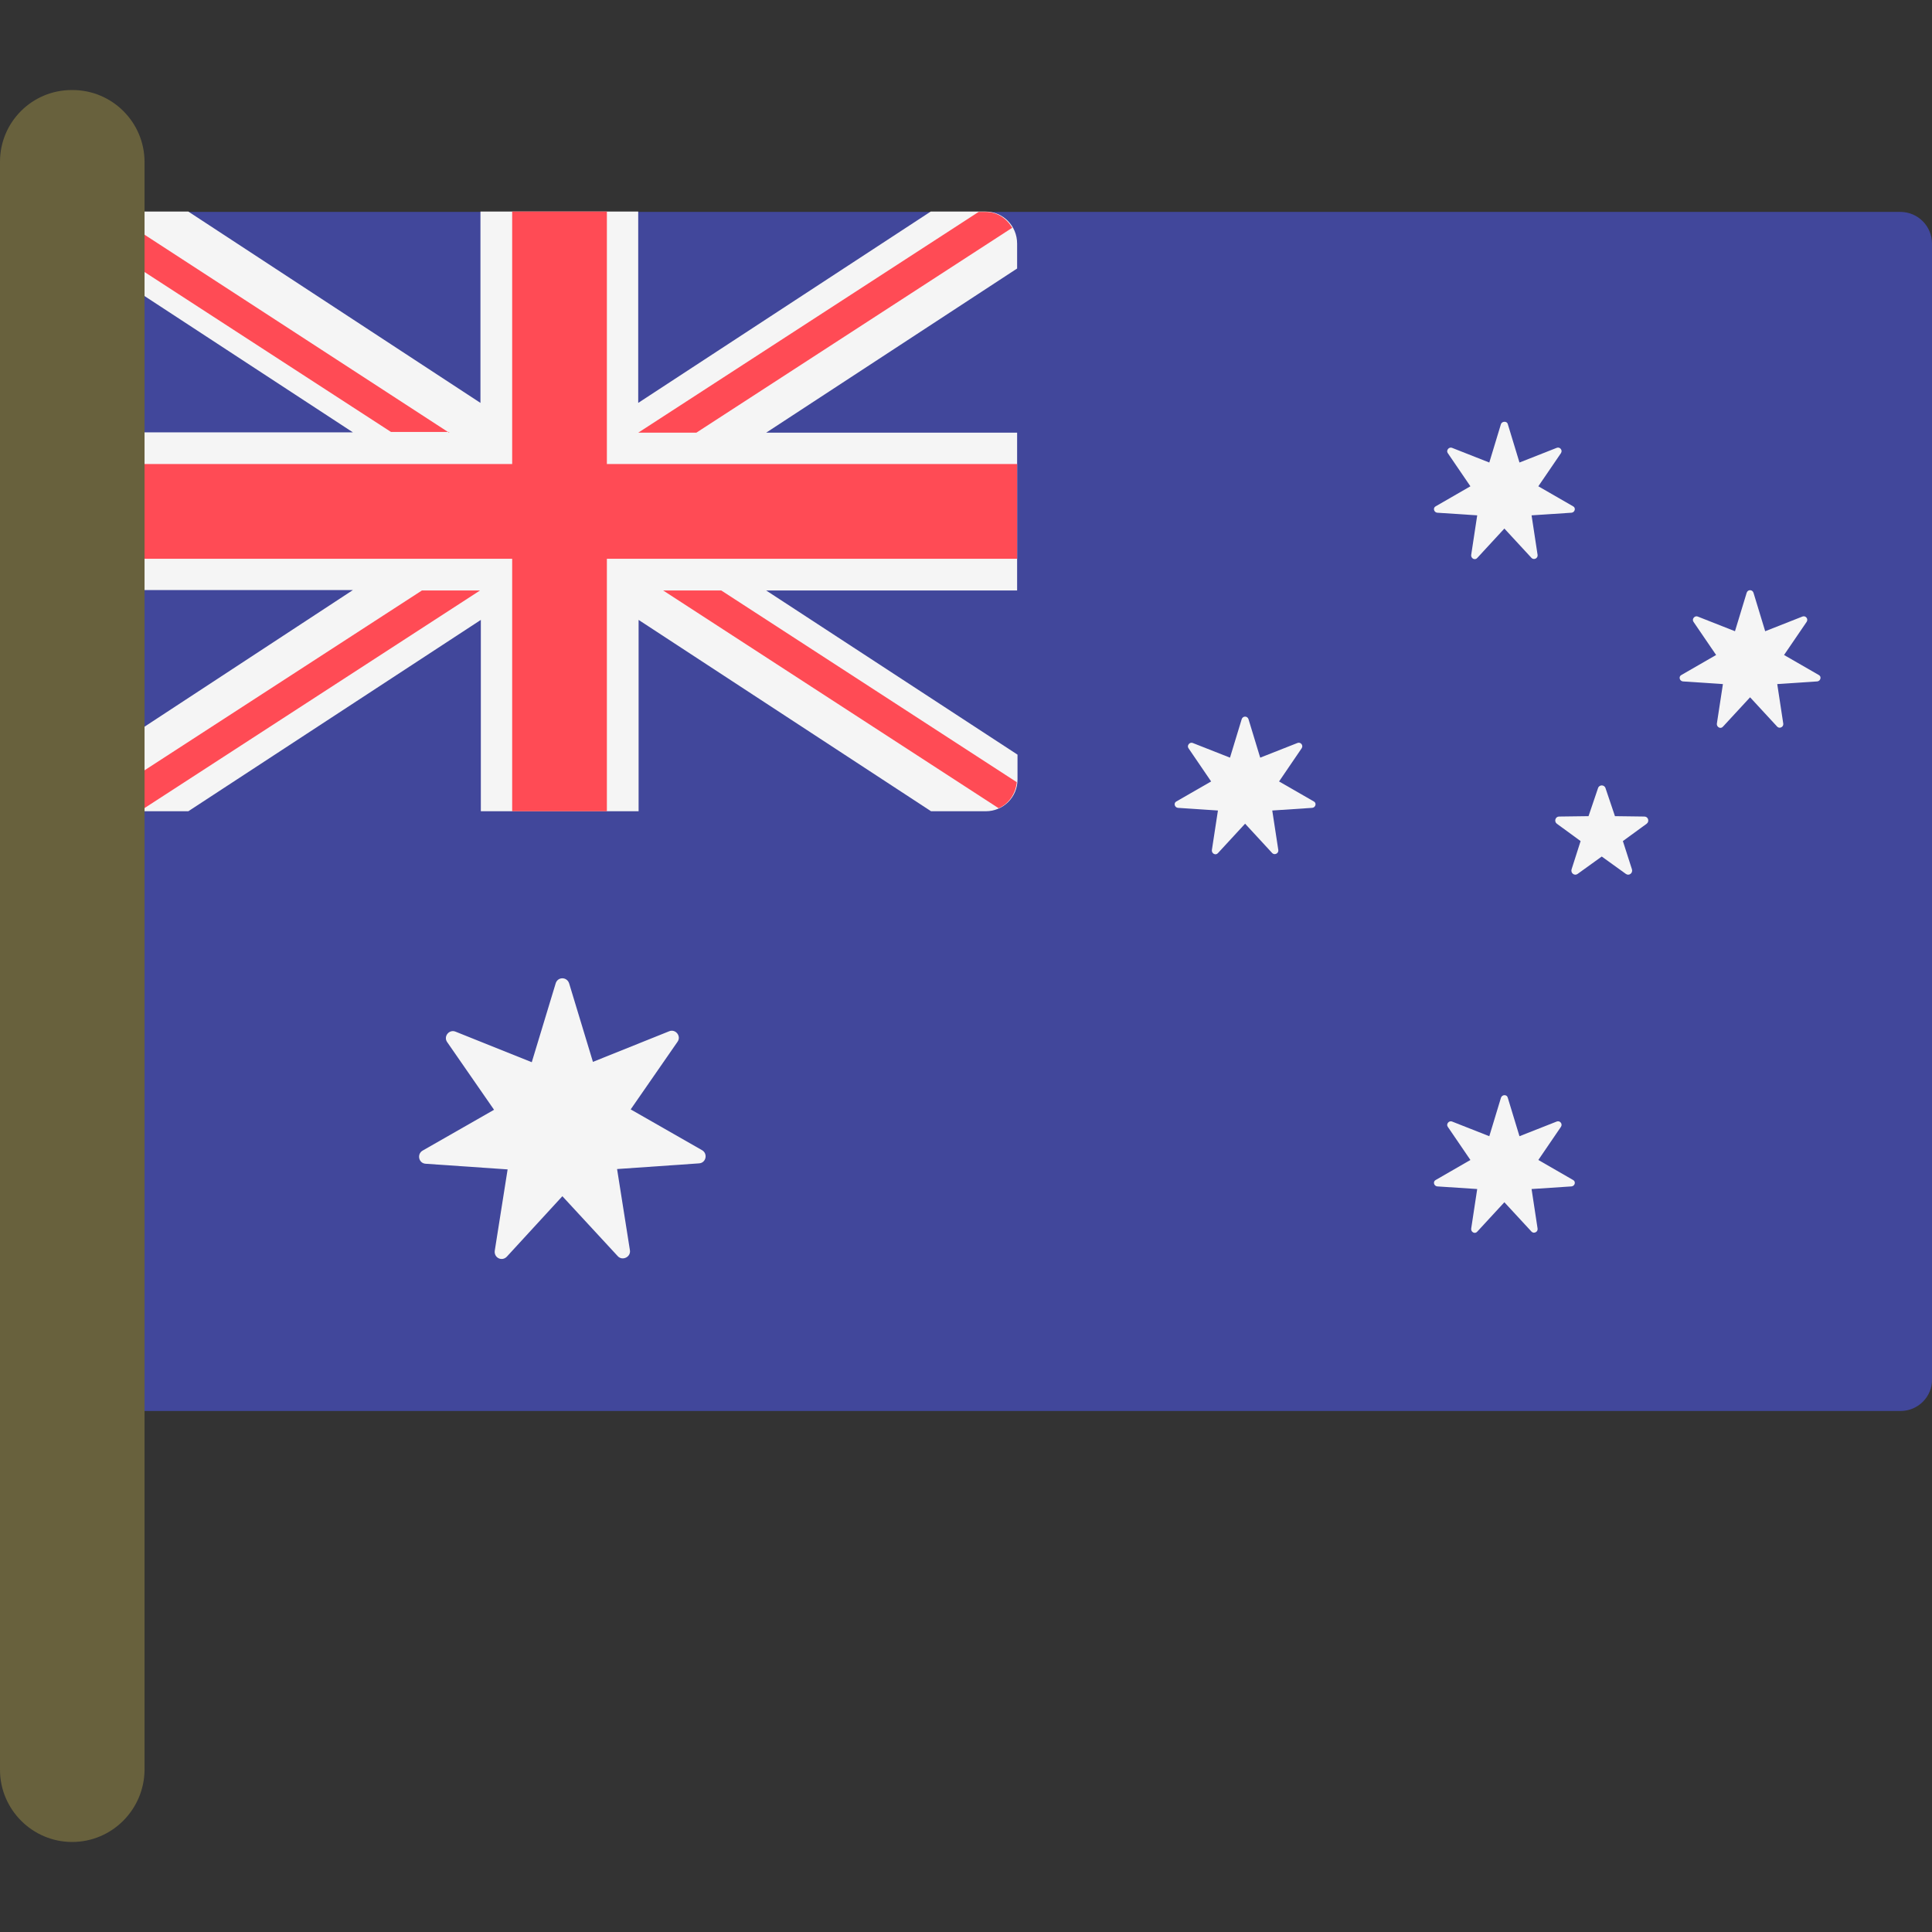 <svg width="50" height="50" viewBox="0 0 50 50" fill="none" xmlns="http://www.w3.org/2000/svg">
<rect x="0" y="0" width="50" height="50" fill="#333333" stroke="none"/>
<path d="M49.189 36.516H3.458C2.999 36.516 2.637 36.145 2.637 35.695V6.305C2.637 5.846 3.008 5.484 3.458 5.484H49.179C49.638 5.484 50 5.856 50 6.305V35.695C50.01 36.145 49.638 36.516 49.189 36.516Z" fill="#41479B"/>
<path d="M25.503 5.475H24.087L16.517 10.427V5.475H12.434V10.427L4.874 5.475H3.458C3.008 5.475 2.637 5.836 2.637 6.295V6.94L9.133 11.189H2.637V15.271H9.133L2.637 19.53V20.175C2.637 20.624 2.999 20.995 3.458 20.995H4.874L12.444 16.043V20.995H16.527V16.043L24.096 20.995H25.513C25.962 20.995 26.333 20.634 26.333 20.175V19.53L19.828 15.281H26.323V11.198H19.828L26.323 6.949V6.305C26.323 5.846 25.962 5.475 25.503 5.475Z" fill="#F5F5F5"/>
<path d="M26.323 12.009H15.706V5.475H13.255V12.009H2.637V14.461H13.255V20.995H15.706V14.461H26.323V12.009Z" fill="#FF4B55"/>
<path d="M11.623 11.198L3.028 5.611C2.803 5.758 2.637 6.002 2.637 6.285V6.324L10.119 11.179H11.623V11.198Z" fill="#FF4B55"/>
<path d="M18.021 11.198L26.196 5.895C26.05 5.65 25.806 5.484 25.503 5.484H25.327L16.517 11.198H18.021Z" fill="#FF4B55"/>
<path d="M10.92 15.281L2.754 20.575C2.891 20.819 3.145 20.995 3.458 20.995H3.614L12.424 15.281H10.92Z" fill="#FF4B55"/>
<path d="M26.314 20.243L18.666 15.281H17.162L25.845 20.917C26.108 20.8 26.284 20.546 26.314 20.243Z" fill="#FF4B55"/>
<path d="M14.729 25.449L15.345 27.481L17.318 26.689C17.484 26.621 17.64 26.817 17.533 26.963L16.322 28.711L18.168 29.766C18.324 29.854 18.275 30.098 18.089 30.108L15.97 30.255L16.302 32.355C16.331 32.531 16.107 32.638 15.989 32.511L14.554 30.958L13.118 32.521C12.991 32.657 12.776 32.55 12.805 32.364L13.137 30.264L11.018 30.118C10.832 30.108 10.783 29.864 10.94 29.776L12.786 28.721L11.575 26.973C11.467 26.826 11.623 26.631 11.789 26.699L13.762 27.49L14.378 25.459C14.427 25.273 14.671 25.273 14.729 25.449Z" fill="#F5F5F5"/>
<path d="M39.021 10.974L39.324 11.97L40.291 11.589C40.369 11.56 40.447 11.648 40.398 11.726L39.812 12.585L40.711 13.103C40.789 13.142 40.76 13.259 40.672 13.269L39.637 13.337L39.793 14.363C39.803 14.451 39.695 14.5 39.637 14.441L38.933 13.679L38.23 14.441C38.171 14.509 38.064 14.451 38.074 14.363L38.23 13.337L37.195 13.269C37.107 13.259 37.078 13.142 37.156 13.103L38.054 12.585L37.468 11.726C37.419 11.657 37.498 11.56 37.576 11.589L38.543 11.97L38.845 10.974C38.875 10.896 39.002 10.896 39.021 10.974Z" fill="#F5F5F5"/>
<path d="M32.311 18.612L32.614 19.608L33.581 19.227C33.659 19.198 33.737 19.286 33.688 19.364L33.102 20.224L34.001 20.741C34.079 20.78 34.05 20.897 33.962 20.907L32.926 20.976L33.083 22.001C33.092 22.089 32.985 22.138 32.926 22.079L32.223 21.317L31.52 22.079C31.461 22.148 31.354 22.089 31.363 22.001L31.52 20.976L30.484 20.907C30.396 20.897 30.367 20.78 30.445 20.741L31.344 20.224L30.758 19.364C30.709 19.296 30.787 19.198 30.865 19.227L31.832 19.608L32.135 18.612C32.164 18.524 32.282 18.524 32.311 18.612Z" fill="#F5F5F5"/>
<path d="M45.38 15.34L45.683 16.336L46.65 15.955C46.728 15.926 46.806 16.014 46.757 16.092L46.171 16.951L47.07 17.469C47.148 17.508 47.118 17.625 47.031 17.635L45.995 17.704L46.151 18.729C46.161 18.817 46.054 18.866 45.995 18.807L45.292 18.046L44.589 18.807C44.53 18.876 44.423 18.817 44.432 18.729L44.589 17.704L43.553 17.635C43.465 17.625 43.436 17.508 43.514 17.469L44.413 16.951L43.827 16.092C43.778 16.024 43.856 15.926 43.934 15.955L44.901 16.336L45.204 15.34C45.233 15.252 45.35 15.252 45.38 15.34Z" fill="#F5F5F5"/>
<path d="M39.021 28.409L39.324 29.405L40.291 29.024C40.369 28.995 40.447 29.083 40.398 29.161L39.812 30.02L40.711 30.538C40.789 30.577 40.76 30.694 40.672 30.704L39.637 30.772L39.793 31.798C39.803 31.886 39.695 31.935 39.637 31.876L38.933 31.114L38.23 31.876C38.171 31.945 38.064 31.886 38.074 31.798L38.23 30.772L37.195 30.704C37.107 30.694 37.078 30.577 37.156 30.538L38.054 30.02L37.468 29.161C37.419 29.092 37.498 28.995 37.576 29.024L38.543 29.405L38.845 28.409C38.875 28.321 39.002 28.321 39.021 28.409Z" fill="#F5F5F5"/>
<path d="M41.356 20.399L41.111 21.122L40.35 21.132C40.252 21.132 40.213 21.259 40.291 21.318L40.906 21.767L40.672 22.499C40.643 22.597 40.75 22.675 40.828 22.617L41.453 22.167L42.078 22.617C42.157 22.675 42.264 22.597 42.235 22.499L42 21.767L42.616 21.318C42.694 21.259 42.655 21.132 42.557 21.132L41.795 21.122L41.551 20.399C41.522 20.302 41.385 20.302 41.356 20.399Z" fill="#F5F5F5"/>
<path d="M1.866 47.67C0.84 47.67 0 46.83 0 45.805V4.185C0 3.16 0.83 2.33 1.856 2.33H1.875C2.911 2.33 3.741 3.17 3.741 4.195V45.805C3.731 46.83 2.901 47.67 1.866 47.67Z" fill="#68613D"/>
</svg>
